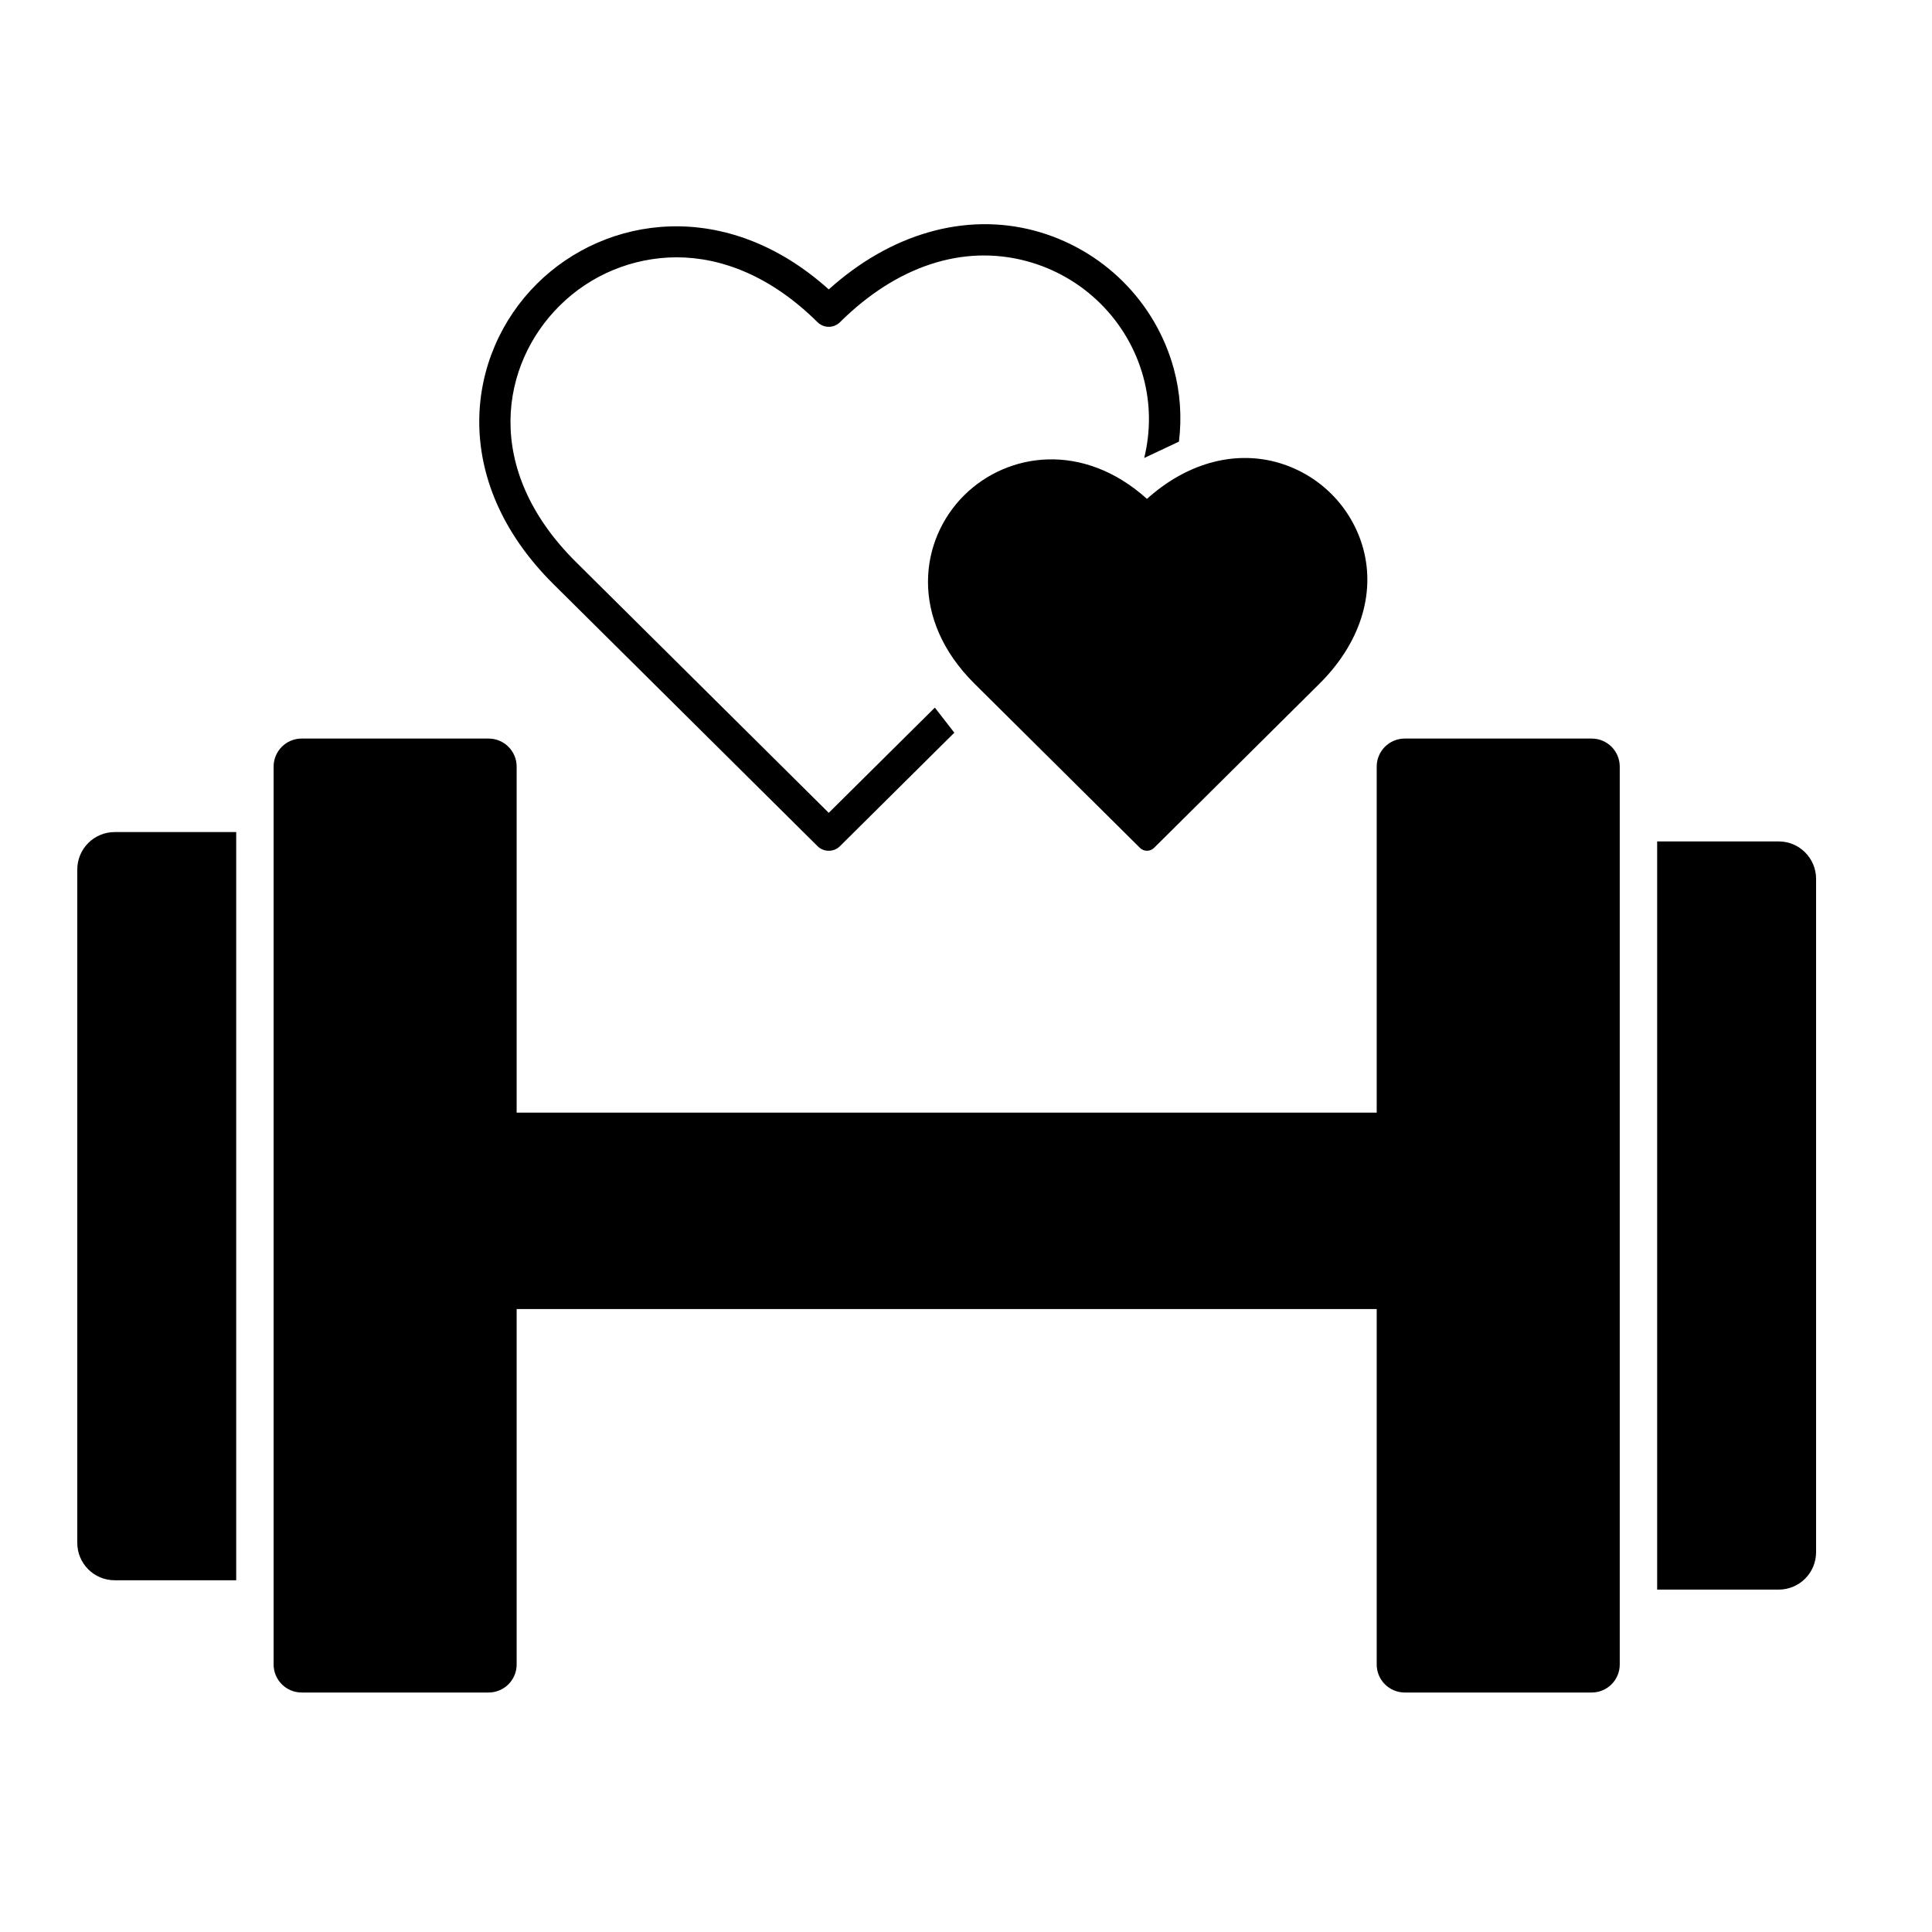<svg
  width="50"
  height="50"
  viewBox="0 0 50 50"
  fill="none"
  xmlns="http://www.w3.org/2000/svg"
>
  <g id="Gym">
    <g id="Vector">
      <path
        d="M21.158 21.899L14.325 15.119C11.611 12.427 12.056 9.169 13.899 7.341C15.676 5.578 18.794 5.104 21.448 7.49C23.053 6.045 24.976 5.493 26.771 5.969C27.636 6.2 28.424 6.653 29.057 7.281C29.69 7.909 30.146 8.691 30.379 9.549C30.546 10.167 30.588 10.8 30.511 11.429L29.612 11.853C29.781 11.158 29.777 10.452 29.59 9.76C29.394 9.04 29.011 8.384 28.48 7.857C27.949 7.329 27.287 6.95 26.562 6.756C24.922 6.319 23.208 6.881 21.738 8.339C21.661 8.415 21.557 8.458 21.448 8.458C21.34 8.458 21.235 8.415 21.158 8.339C19.95 7.141 18.671 6.659 17.505 6.659C16.368 6.664 15.28 7.116 14.479 7.916C12.972 9.411 12.464 12.122 14.905 14.544L21.448 21.036L24.194 18.313L24.698 18.962L21.738 21.899C21.661 21.976 21.557 22.018 21.448 22.018C21.34 22.018 21.235 21.976 21.158 21.899Z"
        fill="black"
      />
      <path
        fillRule="evenodd"
        clip-rule="evenodd"
        d="M46.032 21.776H42.887V41.139H46.032C46.567 41.139 47 40.706 47 40.171V22.744C47 22.21 46.567 21.776 46.032 21.776ZM46.032 22.744H43.855V40.171H46.032V22.744Z"
        fill="black"
      />
      <path
        fillRule="evenodd"
        clip-rule="evenodd"
        d="M2.968 40.897H6.113V21.534H2.968C2.433 21.534 2 21.968 2 22.502V39.929C2 40.464 2.433 40.897 2.968 40.897ZM2.968 39.929H5.145V22.502H2.968V39.929Z"
        fill="black"
      />
      <path
        fillRule="evenodd"
        clip-rule="evenodd"
        d="M36.597 28.795H12.403V33.878H36.597V28.795ZM35.629 29.764H13.371V32.91H35.629V29.764Z"
        fill="black"
      />
      <path
        fillRule="evenodd"
        clip-rule="evenodd"
        d="M36.355 19.114C35.954 19.114 35.629 19.439 35.629 19.84V43.076C35.629 43.477 35.954 43.802 36.355 43.802H41.194C41.594 43.802 41.919 43.477 41.919 43.076V19.84C41.919 19.439 41.594 19.114 41.194 19.114H36.355ZM40.952 20.082H36.597V42.834H40.952V20.082Z"
        fill="black"
      />
      <path
        fillRule="evenodd"
        clip-rule="evenodd"
        d="M7.806 19.114C7.406 19.114 7.081 19.439 7.081 19.84V43.076C7.081 43.477 7.406 43.802 7.806 43.802H12.645C13.046 43.802 13.371 43.477 13.371 43.076V19.84C13.371 19.439 13.046 19.114 12.645 19.114H7.806ZM12.403 20.082H8.048V42.834H12.403V20.082Z"
        fill="black"
      />
      <path
        fillRule="evenodd"
        clip-rule="evenodd"
        d="M29.503 21.944L25.22 17.694C23.52 16.006 23.799 13.963 24.953 12.818C26.067 11.713 28.021 11.416 29.684 12.911C30.69 12.005 31.895 11.659 33.02 11.957C33.562 12.102 34.056 12.386 34.453 12.78C34.849 13.174 35.135 13.664 35.281 14.202C35.601 15.388 35.188 16.661 34.148 17.694L29.866 21.944C29.818 21.991 29.753 22.018 29.684 22.018C29.616 22.018 29.551 21.991 29.503 21.944ZM25.503 13.367C25.984 12.884 26.637 12.611 27.32 12.607C28.02 12.607 28.788 12.898 29.513 13.622C29.559 13.668 29.622 13.694 29.687 13.694C29.752 13.694 29.815 13.668 29.861 13.622C30.743 12.742 31.772 12.402 32.757 12.666C33.192 12.783 33.589 13.012 33.908 13.331C34.227 13.649 34.457 14.046 34.574 14.48C34.838 15.463 34.498 16.49 33.616 17.37L29.687 21.171L25.759 17.37C24.293 15.908 24.599 14.27 25.503 13.367Z"
        fill="black"
      />
    </g>
  </g>
</svg>
